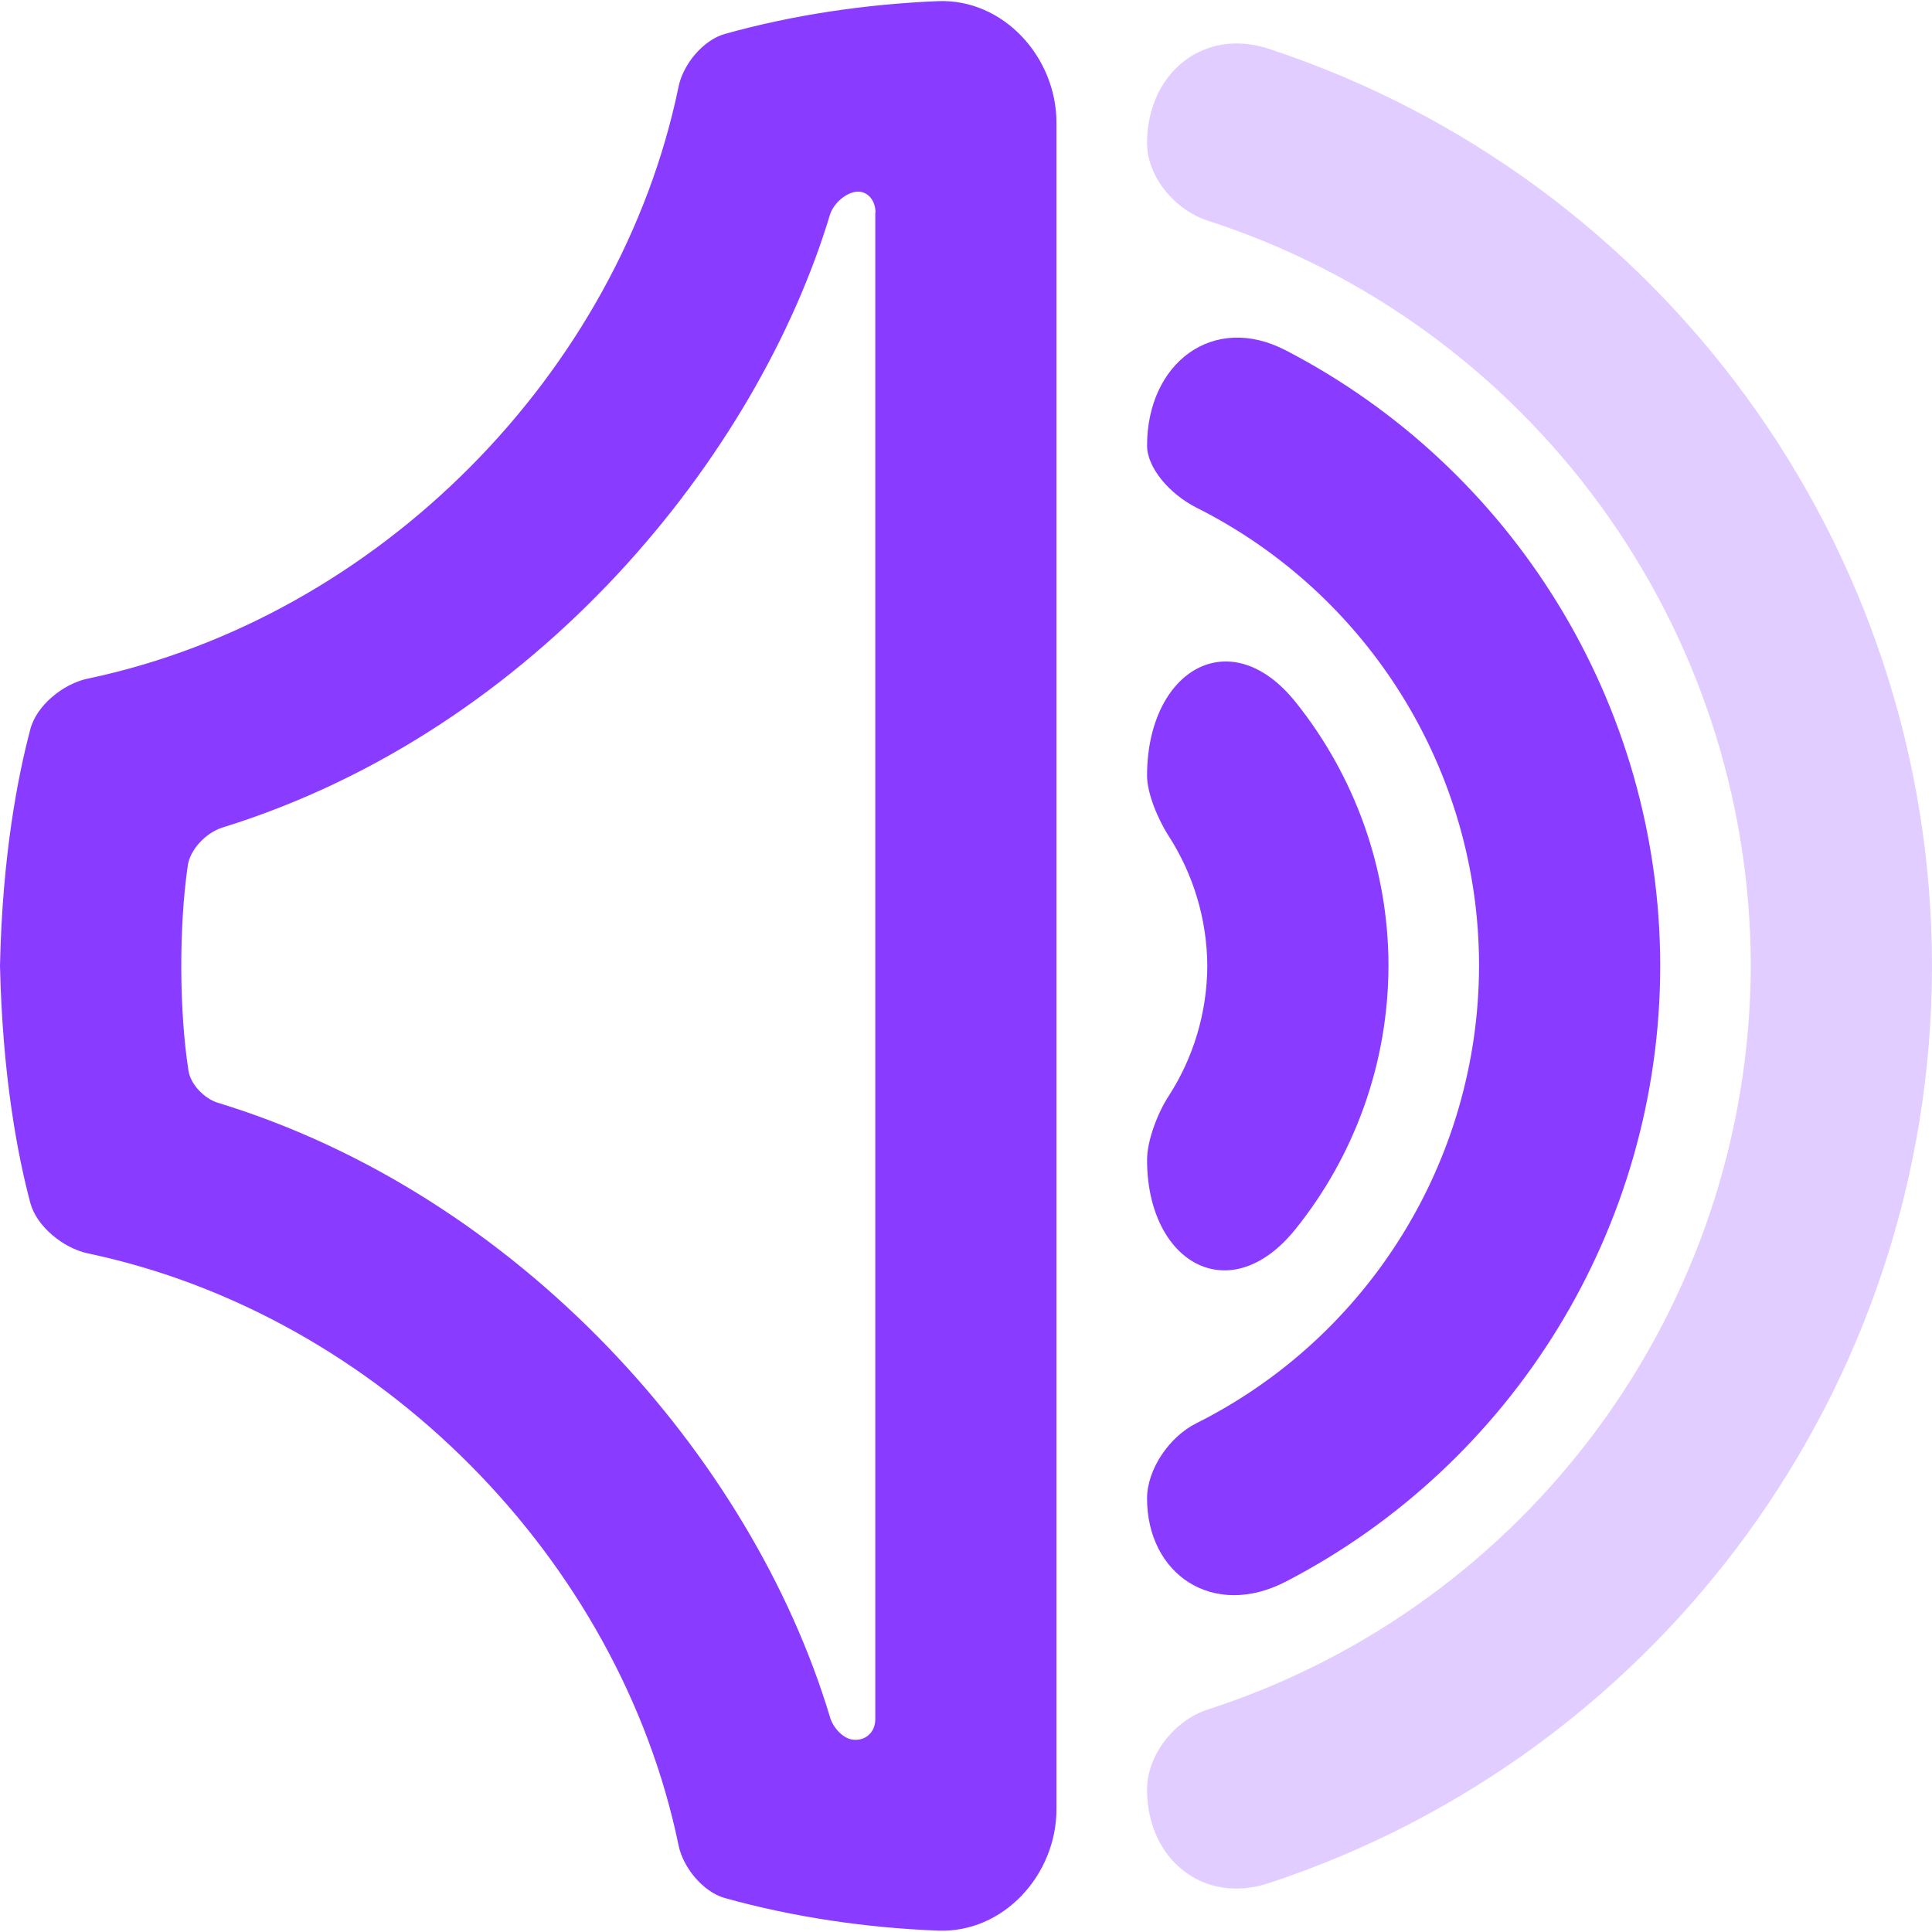 <?xml version="1.0" encoding="UTF-8" standalone="no"?>
<!-- Created with Inkscape (http://www.inkscape.org/) -->

<svg
   width="32"
   height="32"
   viewBox="0 0 8.467 8.467"
   version="1.1"
   id="svg1"
   sodipodi:docname="volume-80.svg"
   inkscape:version="1.3 (0e150ed6c4, 2023-07-21)"
   xmlns:inkscape="http://www.inkscape.org/namespaces/inkscape"
   xmlns:sodipodi="http://sodipodi.sourceforge.net/DTD/sodipodi-0.dtd"
   xmlns="http://www.w3.org/2000/svg"
   xmlns:svg="http://www.w3.org/2000/svg">
  <sodipodi:namedview
     id="namedview1"
     pagecolor="#505050"
     bordercolor="#eeeeee"
     borderopacity="1"
     inkscape:showpageshadow="0"
     inkscape:pageopacity="0"
     inkscape:pagecheckerboard="0"
     inkscape:deskcolor="#343434"
     inkscape:document-units="px"
     inkscape:zoom="15.15625"
     inkscape:cx="16"
     inkscape:cy="16.527835"
     inkscape:window-width="1322"
     inkscape:window-height="688"
     inkscape:window-x="0"
     inkscape:window-y="0"
     inkscape:window-maximized="1"
     inkscape:current-layer="layer1" />
  <defs
     id="defs1">
    <inkscape:path-effect
       effect="fillet_chamfer"
       id="path-effect39"
       is_visible="true"
       lpeversion="1"
       nodesatellites_param="F,0,0,1,0,0.655,0,1 @ F,0,0,1,0,0.235,0,1 @ F,0,0,1,0,0,0,1 @ F,0,0,1,0,0.235,0,1 @ F,0,1,1,0,0.655,0,1 @ F,0,0,1,0,0,0,1"
       radius="0"
       unit="px"
       method="auto"
       mode="F"
       chamfer_steps="1"
       flexible="false"
       use_knot_distance="true"
       apply_no_radius="true"
       apply_with_radius="true"
       only_selected="false"
       hide_knots="false" />
    <inkscape:path-effect
       effect="fillet_chamfer"
       id="path-effect38"
       is_visible="true"
       lpeversion="1"
       nodesatellites_param="F,0,0,1,0,0.837,0,1 @ F,0,0,1,0,0.154,0,1 @ F,0,0,1,0,0,0,1 @ F,0,0,1,0,0.154,0,1 @ F,0,1,1,0,0.837,0,1 @ F,0,0,1,0,0,0,1"
       radius="0"
       unit="px"
       method="auto"
       mode="F"
       chamfer_steps="1"
       flexible="false"
       use_knot_distance="true"
       apply_no_radius="true"
       apply_with_radius="true"
       only_selected="false"
       hide_knots="false" />
    <inkscape:path-effect
       effect="fillet_chamfer"
       id="path-effect37"
       is_visible="true"
       lpeversion="1"
       nodesatellites_param="F,0,0,1,0,0.551,0,1 @ F,0,0,1,0,0.276,0,1 @ F,0,0,1,0,0,0,1 @ F,0,0,1,0,0.276,0,1 @ F,0,1,1,0,0.551,0,1 @ F,0,0,1,0,0,0,1"
       radius="0"
       unit="px"
       method="auto"
       mode="F"
       chamfer_steps="1"
       flexible="false"
       use_knot_distance="true"
       apply_no_radius="true"
       apply_with_radius="true"
       only_selected="false"
       hide_knots="false" />
    <inkscape:path-effect
       effect="fillet_chamfer"
       id="path-effect36"
       is_visible="true"
       lpeversion="1"
       nodesatellites_param="F,0,0,1,0,0.18,0,1 @ F,0,0,1,0,0.197,0,1 @ F,0,0,1,0,0,0,1 @ F,0,0,1,0,0.197,0,1 @ F,0,0,1,0,0.18,0,1 @ F,0,0,1,0,0.519,0,1 @ F,0,0,1,0,0.519,0,1 | F,0,0,1,0,0.107,0,1 @ F,0,0,1,0,0.107,0,1 @ F,0,1,1,0,0.087,0,1 @ F,0,0,1,0,0.113,0,1 @ F,0,0,1,0,0.133,0,1 @ F,0,0,1,0,0.087,0,1"
       radius="0"
       unit="px"
       method="auto"
       mode="F"
       chamfer_steps="1"
       flexible="false"
       use_knot_distance="true"
       apply_no_radius="true"
       apply_with_radius="true"
       only_selected="false"
       hide_knots="false" />
  </defs>
  <g
     inkscape:label="Layer 1"
     inkscape:groupmode="layer"
     id="layer1">
    <path
       id="path8"
       style="opacity:1;fill:#893bff;fill-opacity:1;stroke-width:0.525;stroke-linecap:round"
       d="m 5.027,1.953 c 0,0.097 0.099,0.212 0.215,0.271 C 5.996,2.602 6.482,3.377 6.482,4.233 6.48,5.088 5.995,5.861 5.242,6.238 5.126,6.296 5.027,6.438 5.027,6.567 c 0,0.332 0.289,0.53 0.609,0.364 C 6.627,6.417 7.275,5.385 7.276,4.233 7.275,3.082 6.627,2.05 5.636,1.536 5.316,1.369 5.027,1.592 5.027,1.953 Z"
       inkscape:path-effect="#path-effect39"
       inkscape:original-d="M 5.0270833 1.2986287 L 5.0270833 2.1295858 A 2.2489583 2.2489583 0 0 1 6.4822916 4.2333333 A 2.2489583 2.2489583 0 0 1 5.0270833 6.33243 L 5.0270833 7.1680379 A 3.0427084 3.0427084 0 0 0 7.2760416 4.2333333 A 3.0427084 3.0427084 0 0 0 5.0270833 1.2986287 z " />
    <path
       id="circle4"
       style="opacity:1;fill:#893bff;fill-opacity:1;stroke-width:0.319;stroke-linecap:round"
       d="m 5.027,3.4 c 0,0.076 0.047,0.189 0.093,0.261 0.11,0.17 0.17,0.368 0.171,0.573 -9.627e-4,0.204 -0.061,0.403 -0.171,0.572 -0.046,0.071 -0.093,0.192 -0.093,0.277 0,0.452 0.364,0.661 0.651,0.303 C 5.936,5.065 6.084,4.661 6.085,4.233 6.085,3.805 5.936,3.399 5.678,3.077 5.392,2.72 5.027,2.937 5.027,3.4 Z"
       inkscape:path-effect="#path-effect38"
       inkscape:original-d="M 5.0270833 2.5626343 L 5.0270833 3.5377685 A 1.0583333 1.0583333 0 0 1 5.2916666 4.2333333 A 1.0583333 1.0583333 0 0 1 5.0270833 4.9283813 L 5.0270833 5.900415 A 1.8520833 1.8520833 0 0 0 6.0854166 4.2333333 A 1.8520833 1.8520833 0 0 0 5.0270833 2.5626343 z " />
    <path
       id="path6"
       style="fill:#893bff;stroke-width:0.73;stroke-linecap:round;fill-opacity:1;opacity:0.25"
       d="m 5.027,0.627 c 0,0.147 0.121,0.293 0.266,0.34 C 6.699,1.422 7.67,2.735 7.673,4.233 7.667,5.729 6.697,7.038 5.293,7.492 5.148,7.539 5.027,7.69 5.027,7.843 c 0,0.303 0.244,0.505 0.533,0.41 C 7.275,7.688 8.466,6.079 8.467,4.233 8.466,2.388 7.275,0.779 5.561,0.214 5.272,0.119 5.027,0.323 5.027,0.627 Z"
       inkscape:path-effect="#path-effect37"
       inkscape:original-d="M 5.0270833 0.075964355 L 5.0270833 0.89296874 A 3.4395833 3.4395833 0 0 1 7.6729166 4.2333333 A 3.4395833 3.4395833 0 0 1 5.0270833 7.5664632 L 5.0270833 8.3907022 A 4.2333331 4.2333331 0 0 0 8.4666666 4.2333333 A 4.2333331 4.2333331 0 0 0 5.0270833 0.075964355 z " />
    <path
       d="M 2.974,0.379 C 2.715,1.635 1.659,2.706 0.385,2.974 0.278,2.996 0.16,3.091 0.133,3.196 0.078,3.403 0.01,3.751 0,4.233 0.011,4.718 0.078,5.066 0.133,5.272 0.161,5.376 0.278,5.47 0.385,5.493 1.659,5.761 2.715,6.832 2.974,8.088 2.994,8.185 3.081,8.291 3.176,8.318 3.476,8.402 3.799,8.449 4.111,8.461 4.398,8.472 4.63,8.216 4.63,7.929 V 0.538 C 4.63,0.251 4.398,-0.006 4.111,0.005 3.797,0.018 3.475,0.065 3.176,0.149 3.081,0.176 2.994,0.282 2.974,0.379 Z M 3.836,0.931 v 6.604 c 0,0.059 -0.047,0.099 -0.105,0.088 -0.039,-0.008 -0.081,-0.052 -0.094,-0.099 C 3.294,6.383 2.275,5.236 0.955,4.833 0.896,4.815 0.835,4.753 0.826,4.692 0.785,4.43 0.784,4.06 0.823,3.793 0.833,3.722 0.904,3.649 0.974,3.627 2.356,3.199 3.32,1.993 3.637,0.942 c 0.014,-0.046 0.062,-0.092 0.11,-0.101 0.049,-0.009 0.09,0.032 0.09,0.091 z"
       style="opacity:1;fill:#893bff;stroke-width:0.659;stroke-linecap:round"
       id="path36"
       inkscape:path-effect="#path-effect36"
       inkscape:original-d="M 3.0049845,0.20205485 C 2.8034093,1.5974866 1.6104281,2.8050056 0.19068603,3.0080851 0.14586287,3.1304733 0.01500029,3.5436813 0,4.2333333 0.0150549,4.9254959 0.14680995,5.3387796 0.19068607,5.4585815 1.6111995,5.6617709 2.8035006,6.8698491 3.0049844,8.2646118 3.5144417,8.4384636 4.1175845,8.4962974 4.6302082,8.4480638 V 0.01860352 C 4.1133519,-0.03001219 3.5108536,0.02943038 3.0049845,0.20205485 Z m 0.8314738,0.622701 V 7.6419107 C 3.7777846,7.6322307 3.7193682,7.6210299 3.6612752,7.6083211 3.3353483,6.4083369 2.2522064,5.1824289 0.84697672,4.8022908 c -0.0700972,-0.2972487 -0.0700353,-0.840927 0,-1.137915 C 2.3337411,3.2621816 3.3622048,1.9594356 3.6612753,0.85834553 c 0.058094,-0.012709 0.1165085,-0.0239095 0.175183,-0.0335897 z"
       sodipodi:nodetypes="ccccccccccccccc" />
    <path
       id="path11"
       style="display:none;opacity:0.13;fill:#893bff;fill-opacity:1;stroke-width:0.73;stroke-linecap:round"
       d="M 4.233,0 A 4.233,4.233 0 0 0 0,4.233 4.233,4.233 0 0 0 4.233,8.467 4.233,4.233 0 0 0 8.467,4.233 4.233,4.233 0 0 0 4.233,0 Z m 0,0.794 A 3.44,3.44 0 0 1 7.673,4.233 3.44,3.44 0 0 1 4.233,7.673 3.44,3.44 0 0 1 0.794,4.233 3.44,3.44 0 0 1 4.233,0.794 Z" />
  </g>
</svg>
